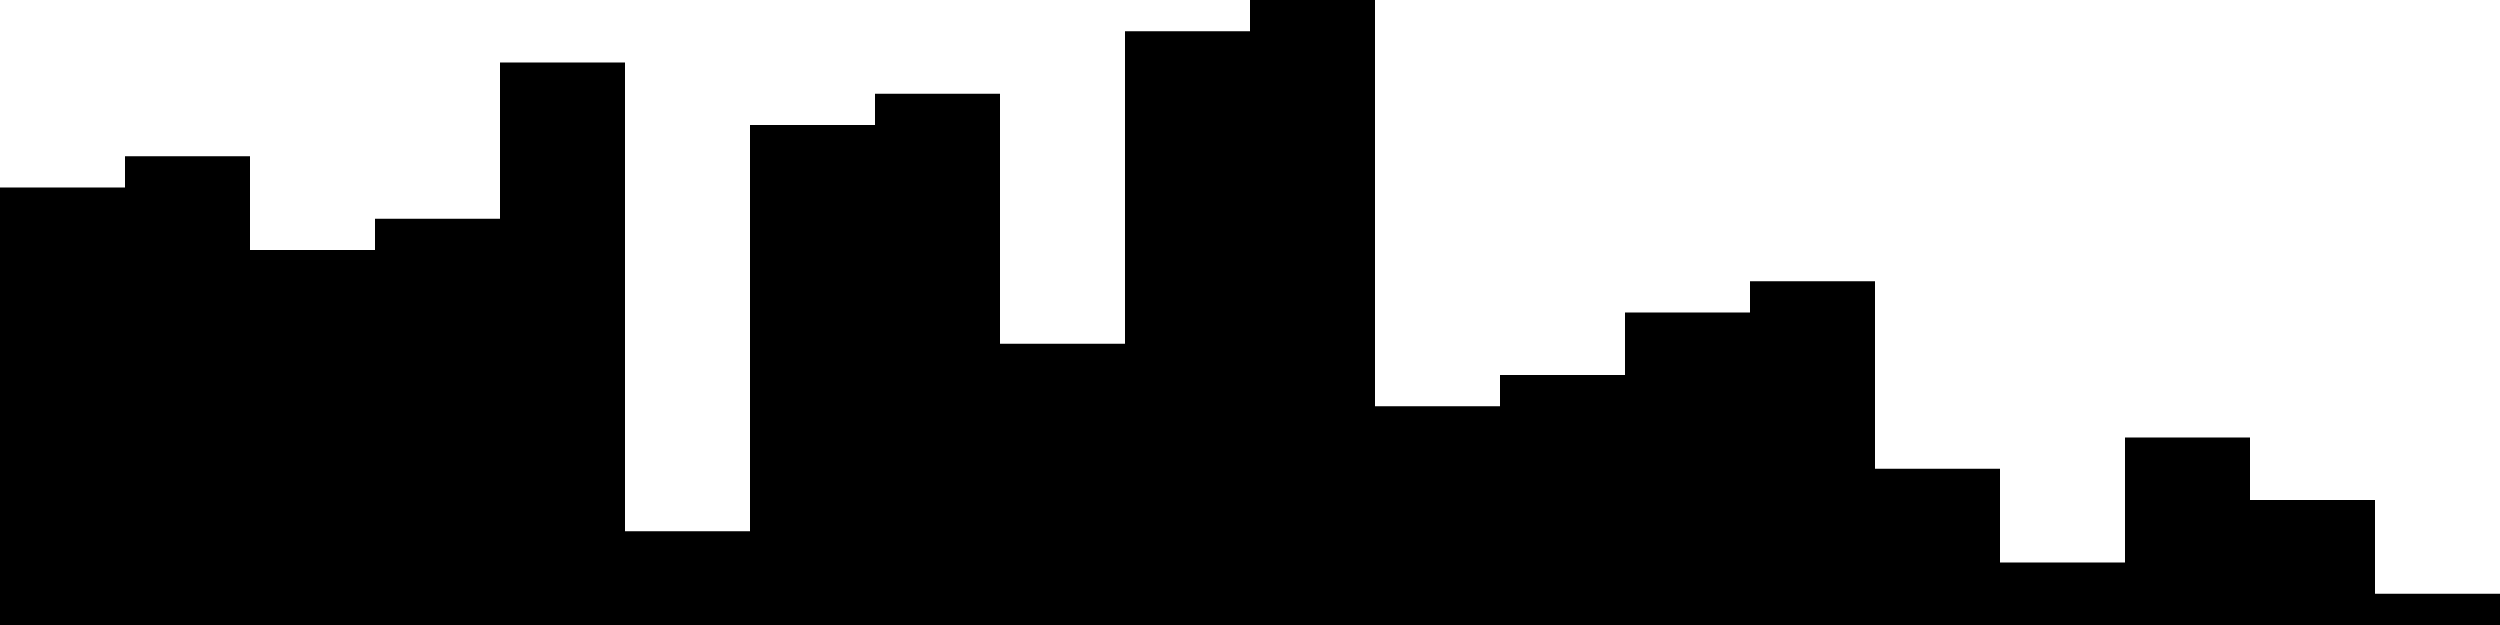 
<svg xmlns="http://www.w3.org/2000/svg" width="800" height="200">
<style>
rect {
    fill: black;
}
@media (prefers-color-scheme: dark) {
    rect {
        fill: white;
    }
}
</style>
<rect width="40" height="140" x="0" y="60" />
<rect width="40" height="150" x="40" y="50" />
<rect width="40" height="120" x="80" y="80" />
<rect width="40" height="130" x="120" y="70" />
<rect width="40" height="180" x="160" y="20" />
<rect width="40" height="30" x="200" y="170" />
<rect width="40" height="160" x="240" y="40" />
<rect width="40" height="170" x="280" y="30" />
<rect width="40" height="90" x="320" y="110" />
<rect width="40" height="190" x="360" y="10" />
<rect width="40" height="200" x="400" y="0" />
<rect width="40" height="70" x="440" y="130" />
<rect width="40" height="80" x="480" y="120" />
<rect width="40" height="100" x="520" y="100" />
<rect width="40" height="110" x="560" y="90" />
<rect width="40" height="50" x="600" y="150" />
<rect width="40" height="20" x="640" y="180" />
<rect width="40" height="60" x="680" y="140" />
<rect width="40" height="40" x="720" y="160" />
<rect width="40" height="10" x="760" y="190" />
</svg>
